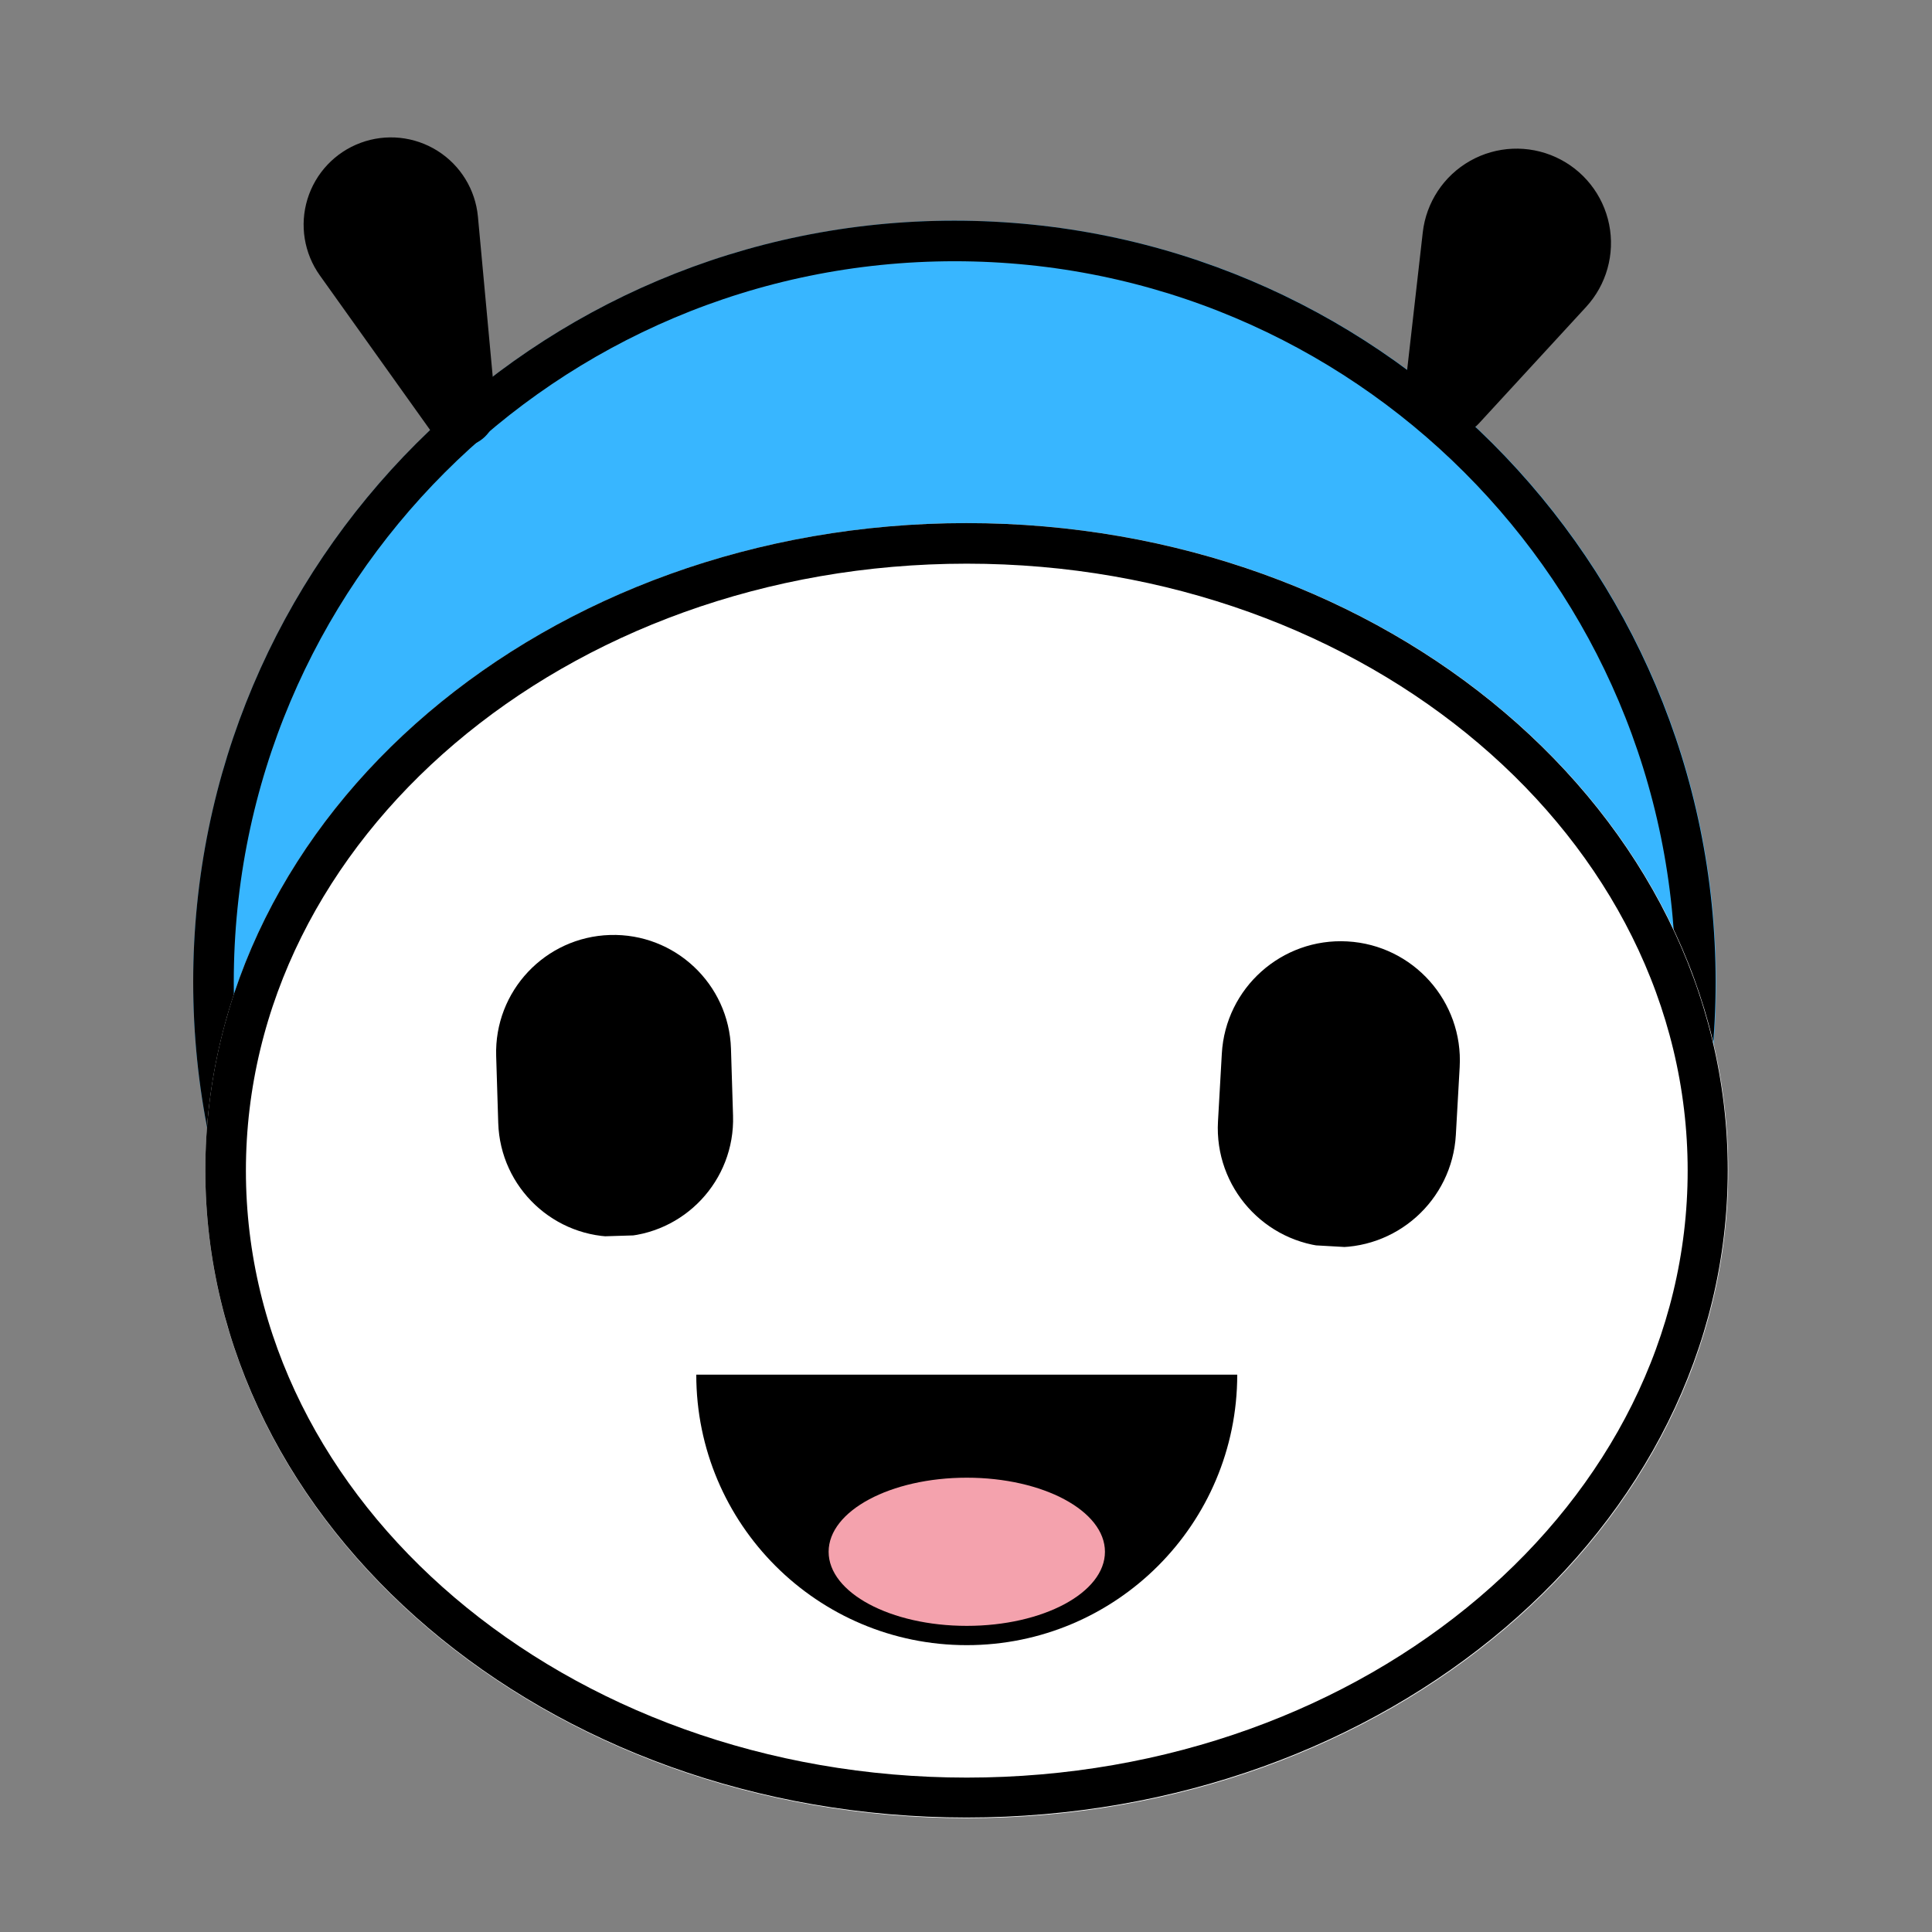 <svg xmlns="http://www.w3.org/2000/svg" xmlns:xlink="http://www.w3.org/1999/xlink" width="1000" zoomAndPan="magnify" viewBox="0 0 750 750" height="1000" preserveAspectRatio="xMidYMid meet" version="1.0"><rect x="0" y="0" width="750" height="750" fill="#808080" stroke="none"/><defs><clipPath id="e16f3b9fb3"><path d="M 75 85.664 L 666.188 85.664 L 666.188 676.852 L 75 676.852 Z M 75 85.664 " clip-rule="nonzero"/></clipPath><clipPath id="cd276ba19e"><path d="M 370.594 85.664 C 207.344 85.664 75 218.008 75 381.258 C 75 544.512 207.344 676.852 370.594 676.852 C 533.844 676.852 666.188 544.512 666.188 381.258 C 666.188 218.008 533.844 85.664 370.594 85.664 " clip-rule="nonzero"/></clipPath><clipPath id="3dbc3ca9e3"><path d="M 75 85.664 L 666 85.664 L 666 676.664 L 75 676.664 Z M 75 85.664 " clip-rule="nonzero"/></clipPath><clipPath id="ce2d42e06b"><path d="M 370.5 85.664 C 207.301 85.664 75 217.965 75 381.164 C 75 544.367 207.301 676.664 370.5 676.664 C 533.699 676.664 666 544.367 666 381.164 C 666 217.965 533.699 85.664 370.5 85.664 " clip-rule="nonzero"/></clipPath><clipPath id="dad61ea646"><path d="M 117 53 L 193 53 L 193 174 L 117 174 Z M 117 53 " clip-rule="nonzero"/></clipPath><clipPath id="347b3f27ab"><path d="M 106.566 67.875 L 173.785 42.883 L 217.52 160.512 L 150.305 185.504 Z M 106.566 67.875 " clip-rule="nonzero"/></clipPath><clipPath id="7b98fa4d5e"><path d="M 192.398 158.355 L 185.531 84.117 C 184.559 73.609 178.75 64.152 169.816 58.539 C 160.883 52.922 149.844 51.785 139.953 55.461 C 130.062 59.137 122.449 67.211 119.355 77.301 C 116.262 87.387 118.043 98.34 124.172 106.93 L 167.473 167.625 C 171.09 172.691 177.652 174.703 183.484 172.531 C 189.316 170.363 192.969 164.555 192.398 158.355 " clip-rule="nonzero"/></clipPath><clipPath id="f987e94469"><path d="M 545 57 L 626 57 L 626 170 L 545 170 Z M 545 57 " clip-rule="nonzero"/></clipPath><clipPath id="bbf06967d8"><path d="M 568.922 45.012 L 639.492 77.246 L 590.262 185.023 L 519.695 152.789 Z M 568.922 45.012 " clip-rule="nonzero"/></clipPath><clipPath id="49b62b26bb"><path d="M 574.164 164.32 L 615.703 119.172 C 623.652 110.535 626.984 98.609 624.66 87.102 C 622.336 75.594 614.641 65.895 603.961 61.02 C 593.281 56.141 580.914 56.672 570.691 62.449 C 560.473 68.23 553.641 78.555 552.316 90.219 L 545.391 151.176 C 544.574 158.332 548.457 165.195 555.008 168.188 C 561.559 171.18 569.289 169.617 574.164 164.32 " clip-rule="nonzero"/></clipPath><clipPath id="b03fefbff5"><path d="M 79.711 203.066 L 670.941 203.066 L 670.941 706 L 79.711 706 Z M 79.711 203.066 " clip-rule="nonzero"/></clipPath><clipPath id="b1cb345aa6"><path d="M 375.305 203.066 C 212.055 203.066 79.711 315.613 79.711 454.441 C 79.711 593.27 212.055 705.816 375.305 705.816 C 538.559 705.816 670.898 593.27 670.898 454.441 C 670.898 315.613 538.559 203.066 375.305 203.066 " clip-rule="nonzero"/></clipPath><clipPath id="24e3d1d3ba"><path d="M 79.711 203.066 L 670.711 203.066 L 670.711 705.566 L 79.711 705.566 Z M 79.711 203.066 " clip-rule="nonzero"/></clipPath><clipPath id="90922b4749"><path d="M 375.211 203.066 C 212.012 203.066 79.711 315.555 79.711 454.316 C 79.711 593.078 212.012 705.566 375.211 705.566 C 538.414 705.566 670.711 593.078 670.711 454.316 C 670.711 315.555 538.414 203.066 375.211 203.066 " clip-rule="nonzero"/></clipPath><clipPath id="09f102304c"><path d="M 270.293 533.645 L 480.293 533.645 L 480.293 638.645 L 270.293 638.645 Z M 270.293 533.645 " clip-rule="nonzero"/></clipPath><clipPath id="34e9a6044e"><path d="M 192 362 L 285 362 L 285 481 L 192 481 Z M 192 362 " clip-rule="nonzero"/></clipPath><clipPath id="f5dfe99af2"><path d="M 282.359 361.555 L 285.984 479.059 L 194.832 481.871 L 191.207 364.367 Z M 282.359 361.555 " clip-rule="nonzero"/></clipPath><clipPath id="d99827850d"><path d="M 284.566 433.105 C 285.344 458.277 265.566 479.312 240.395 480.09 C 215.223 480.867 194.191 461.09 193.414 435.918 L 192.613 409.945 C 191.836 384.773 211.613 363.738 236.781 362.961 C 261.953 362.188 282.988 381.961 283.766 407.133 L 284.566 433.105 " clip-rule="nonzero"/></clipPath><clipPath id="3da4dd15b6"><path d="M 472 365 L 567 365 L 567 485 L 472 485 Z M 472 365 " clip-rule="nonzero"/></clipPath><clipPath id="2e81dd3ba4"><path d="M 569.258 368.066 L 562.527 487.094 L 470.191 481.875 L 476.918 362.848 Z M 569.258 368.066 " clip-rule="nonzero"/></clipPath><clipPath id="3db3b4212c"><path d="M 565.16 440.547 C 563.719 466.047 541.879 485.547 516.383 484.105 C 490.883 482.664 471.379 460.828 472.82 435.328 L 474.309 409.016 C 475.75 383.52 497.59 364.016 523.086 365.457 C 548.586 366.898 568.086 388.738 566.645 414.234 L 565.16 440.547 " clip-rule="nonzero"/></clipPath><clipPath id="4460651cd8"><path d="M 321.672 573.637 L 429 573.637 L 429 631.254 L 321.672 631.254 Z M 321.672 573.637 " clip-rule="nonzero"/></clipPath><clipPath id="67f040a26c"><path d="M 375.305 573.637 C 345.684 573.637 321.672 586.516 321.672 602.398 C 321.672 618.281 345.684 631.16 375.305 631.16 C 404.93 631.16 428.941 618.281 428.941 602.398 C 428.941 586.516 404.93 573.637 375.305 573.637 " clip-rule="nonzero"/></clipPath></defs><g clip-path="url(#e16f3b9fb3)"><g clip-path="url(#cd276ba19e)"><path fill="#38b6ff" d="M 75 85.664 L 666.188 85.664 L 666.188 676.852 L 75 676.852 Z M 75 85.664 " fill-opacity="1" fill-rule="nonzero"/></g></g><g clip-path="url(#3dbc3ca9e3)"><g clip-path="url(#ce2d42e06b)"><path stroke-linecap="butt" transform="matrix(0.75, 0, 0, 0.75, 75, 85.666)" fill="none" stroke-linejoin="miter" d="M 394.125 -0.002 C 176.457 -0.002 0 176.455 0 394.123 C 0 611.796 176.457 788.248 394.125 788.248 C 611.793 788.248 788.25 611.796 788.25 394.123 C 788.25 176.455 611.793 -0.002 394.125 -0.002 " stroke="#000000" stroke-width="42" stroke-opacity="1" stroke-miterlimit="4"/></g></g><g clip-path="url(#dad61ea646)"><g clip-path="url(#347b3f27ab)"><g clip-path="url(#7b98fa4d5e)"><path fill="#000000" d="M 98.457 70.891 L 181.316 40.082 L 238.41 193.637 L 155.551 224.445 Z M 98.457 70.891 " fill-opacity="1" fill-rule="nonzero"/></g></g></g><g clip-path="url(#f987e94469)"><g clip-path="url(#bbf06967d8)"><g clip-path="url(#49b62b26bb)"><path fill="#000000" d="M 558.016 40.031 L 649.754 81.934 L 585.289 223.07 L 493.551 181.164 Z M 558.016 40.031 " fill-opacity="1" fill-rule="nonzero"/></g></g></g><g clip-path="url(#b03fefbff5)"><g clip-path="url(#b1cb345aa6)"><path fill="#ffffff" d="M 79.711 203.066 L 670.941 203.066 L 670.941 706.082 L 79.711 706.082 Z M 79.711 203.066 " fill-opacity="1" fill-rule="nonzero"/></g></g><g clip-path="url(#24e3d1d3ba)"><g clip-path="url(#90922b4749)"><path stroke-linecap="butt" transform="matrix(0.75, 0, 0, 0.75, 79.713, 203.068)" fill="none" stroke-linejoin="miter" d="M 394.123 -0.002 C 176.455 -0.002 -0.002 150.056 -0.002 335.162 C -0.002 520.268 176.455 670.326 394.123 670.326 C 611.796 670.326 788.248 520.268 788.248 335.162 C 788.248 150.056 611.796 -0.002 394.123 -0.002 " stroke="#000000" stroke-width="42" stroke-opacity="1" stroke-miterlimit="4"/></g></g><g clip-path="url(#09f102304c)"><path fill="#000000" d="M 375.289 638.645 C 433.281 638.645 480.293 591.633 480.293 533.645 L 270.293 533.645 C 270.293 591.633 317.301 638.645 375.289 638.645 Z M 375.289 638.645 " fill-opacity="1" fill-rule="nonzero"/></g><g clip-path="url(#34e9a6044e)"><g clip-path="url(#f5dfe99af2)"><g clip-path="url(#d99827850d)"><path fill="#000000" d="M 282.359 361.555 L 285.961 478.348 L 194.809 481.156 L 191.207 364.367 Z M 282.359 361.555 " fill-opacity="1" fill-rule="nonzero"/></g></g></g><g clip-path="url(#3da4dd15b6)"><g clip-path="url(#2e81dd3ba4)"><g clip-path="url(#3db3b4212c)"><path fill="#000000" d="M 569.258 368.066 L 562.57 486.375 L 470.23 481.156 L 476.918 362.848 Z M 569.258 368.066 " fill-opacity="1" fill-rule="nonzero"/></g></g></g><g clip-path="url(#4460651cd8)"><g clip-path="url(#67f040a26c)"><path fill="#f4a2ad" d="M 321.672 573.637 L 429.133 573.637 L 429.133 631.254 L 321.672 631.254 Z M 321.672 573.637 " fill-opacity="1" fill-rule="nonzero"/></g></g></svg>